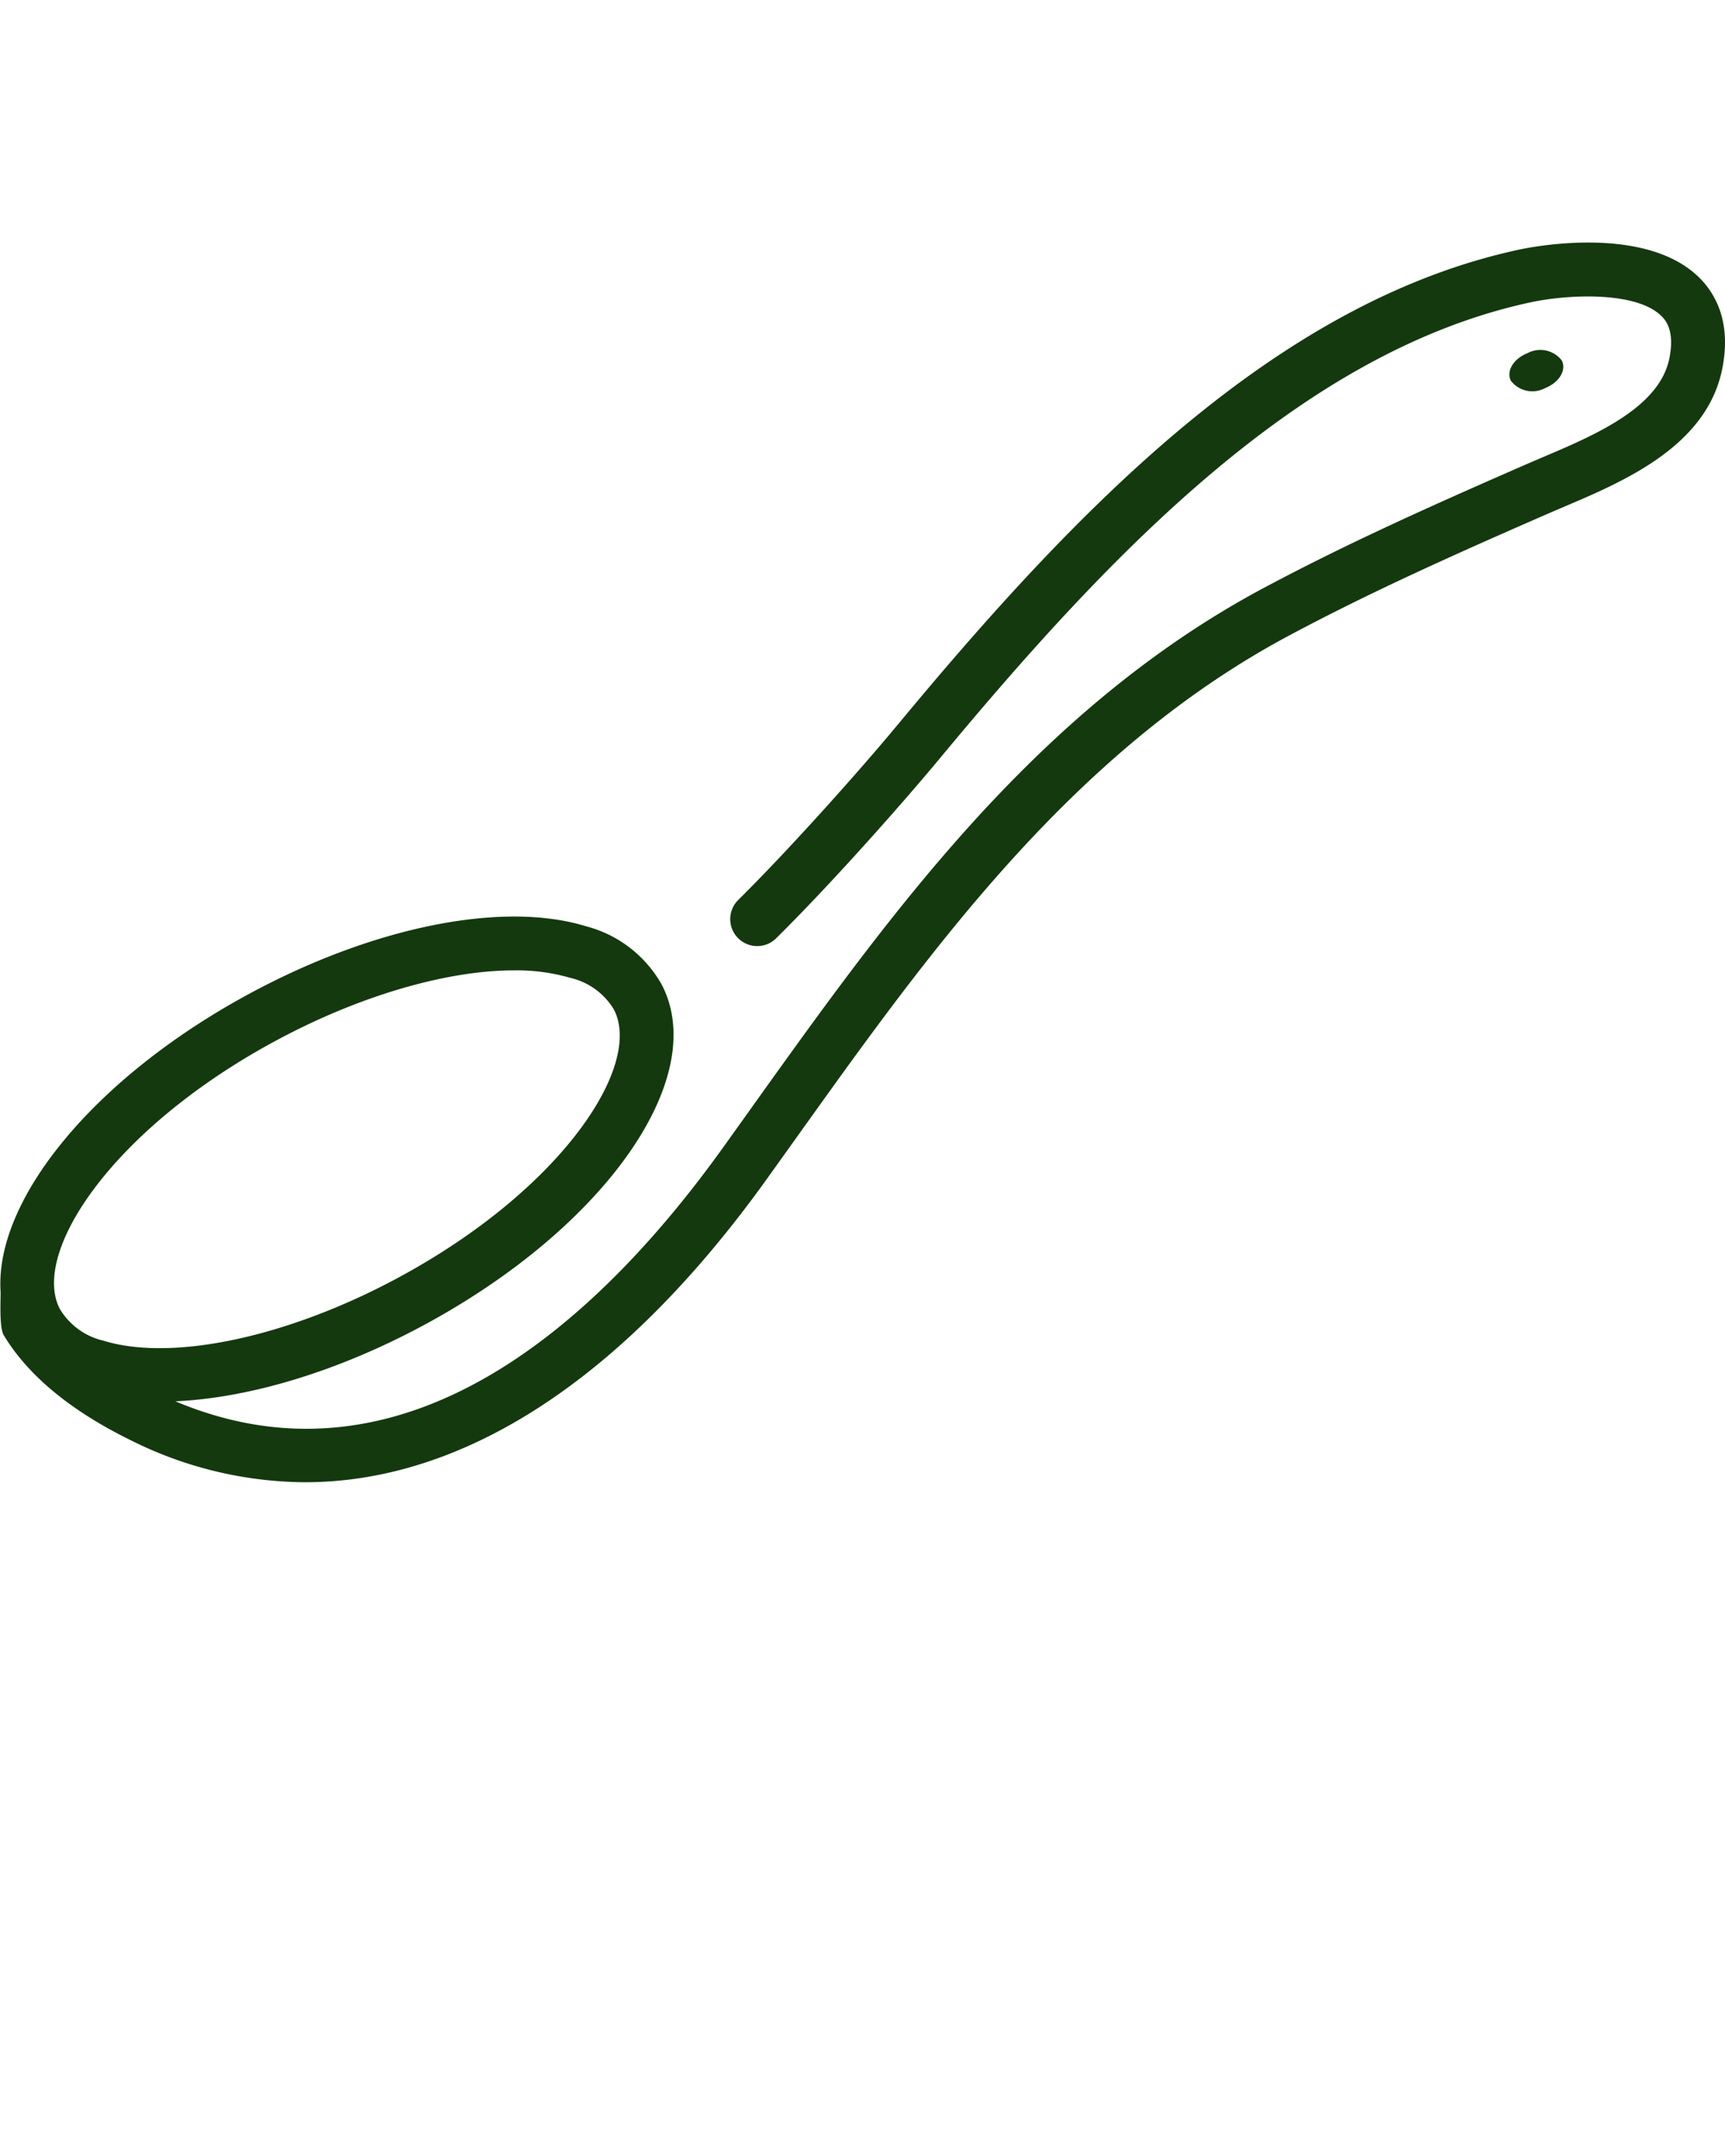 <svg xmlns="http://www.w3.org/2000/svg" data-name="Layer 1" viewBox="0 0 128 160" x="0px" y="0px" fill="#14390e">
    <path
        d="M114.649,28.804c1.045-.414,1.601-1.332,1.243-2.049a2.012,2.012,0,0,0-2.54-.55c-1.045.414-1.601,1.332-1.243,2.049A2.012,2.012,0,0,0,114.649,28.804Z" />
    <path
        d="M126.105,20.618c-3.986-3.966-12.402-2.304-13.348-2.101-18.067,3.872-32.838,19.217-46.109,35.222-2.912,3.512-8.061,9.279-11.869,13.048a2.001,2.001,0,0,0,2.815,2.845C61.996,65.273,67.261,59.268,69.726,56.295c12.811-15.451,26.993-30.247,43.869-33.863,2.752-.591,7.821-.834,9.69,1.025.254.252,1.026,1.02.579,3.171-.757,3.635-5.53,5.665-9.367,7.295-.429.183-.845.36-1.24.532-6.658,2.909-13.16,5.799-19.493,9.182-15.322,8.187-25.714,21.508-35.045,34.449q-1.504,2.085-2.995,4.18l-2.101,2.937C44.508,97.899,30.17,111.216,13.014,103.993c5.477-.248,12.024-2.198,18.422-5.646,13.496-7.273,21.256-18.375,17.668-25.274a9.058,9.058,0,0,0-5.616-4.332c-6.161-1.897-15.713.009-24.927,4.974C6.981,79.955-.371,89.012.041,95.817c.027.454-.129,2.665.244,3.283,1.793,2.967,4.931,5.57,9.326,7.737A29.221,29.221,0,0,0,22.627,110c11.795-.001,23.612-7.652,34.244-22.462l2.107-2.945q1.488-2.084,2.984-4.165c9.057-12.561,19.118-25.477,33.686-33.26,6.204-3.315,12.626-6.17,19.208-9.044.385-.168.788-.339,1.205-.517,4.446-1.89,10.536-4.479,11.719-10.164C128.514,23.91,127.275,21.782,126.105,20.618ZM20.457,77.238c6.237-3.361,12.705-5.225,17.687-5.225a14.273,14.273,0,0,1,4.167.553,5.124,5.124,0,0,1,3.243,2.354c2.166,4.165-3.878,13.364-16.015,19.905-8.178,4.407-16.756,6.241-21.854,4.672a5.124,5.124,0,0,1-3.243-2.354C2.276,92.978,8.32,83.779,20.457,77.238Z" />
</svg>